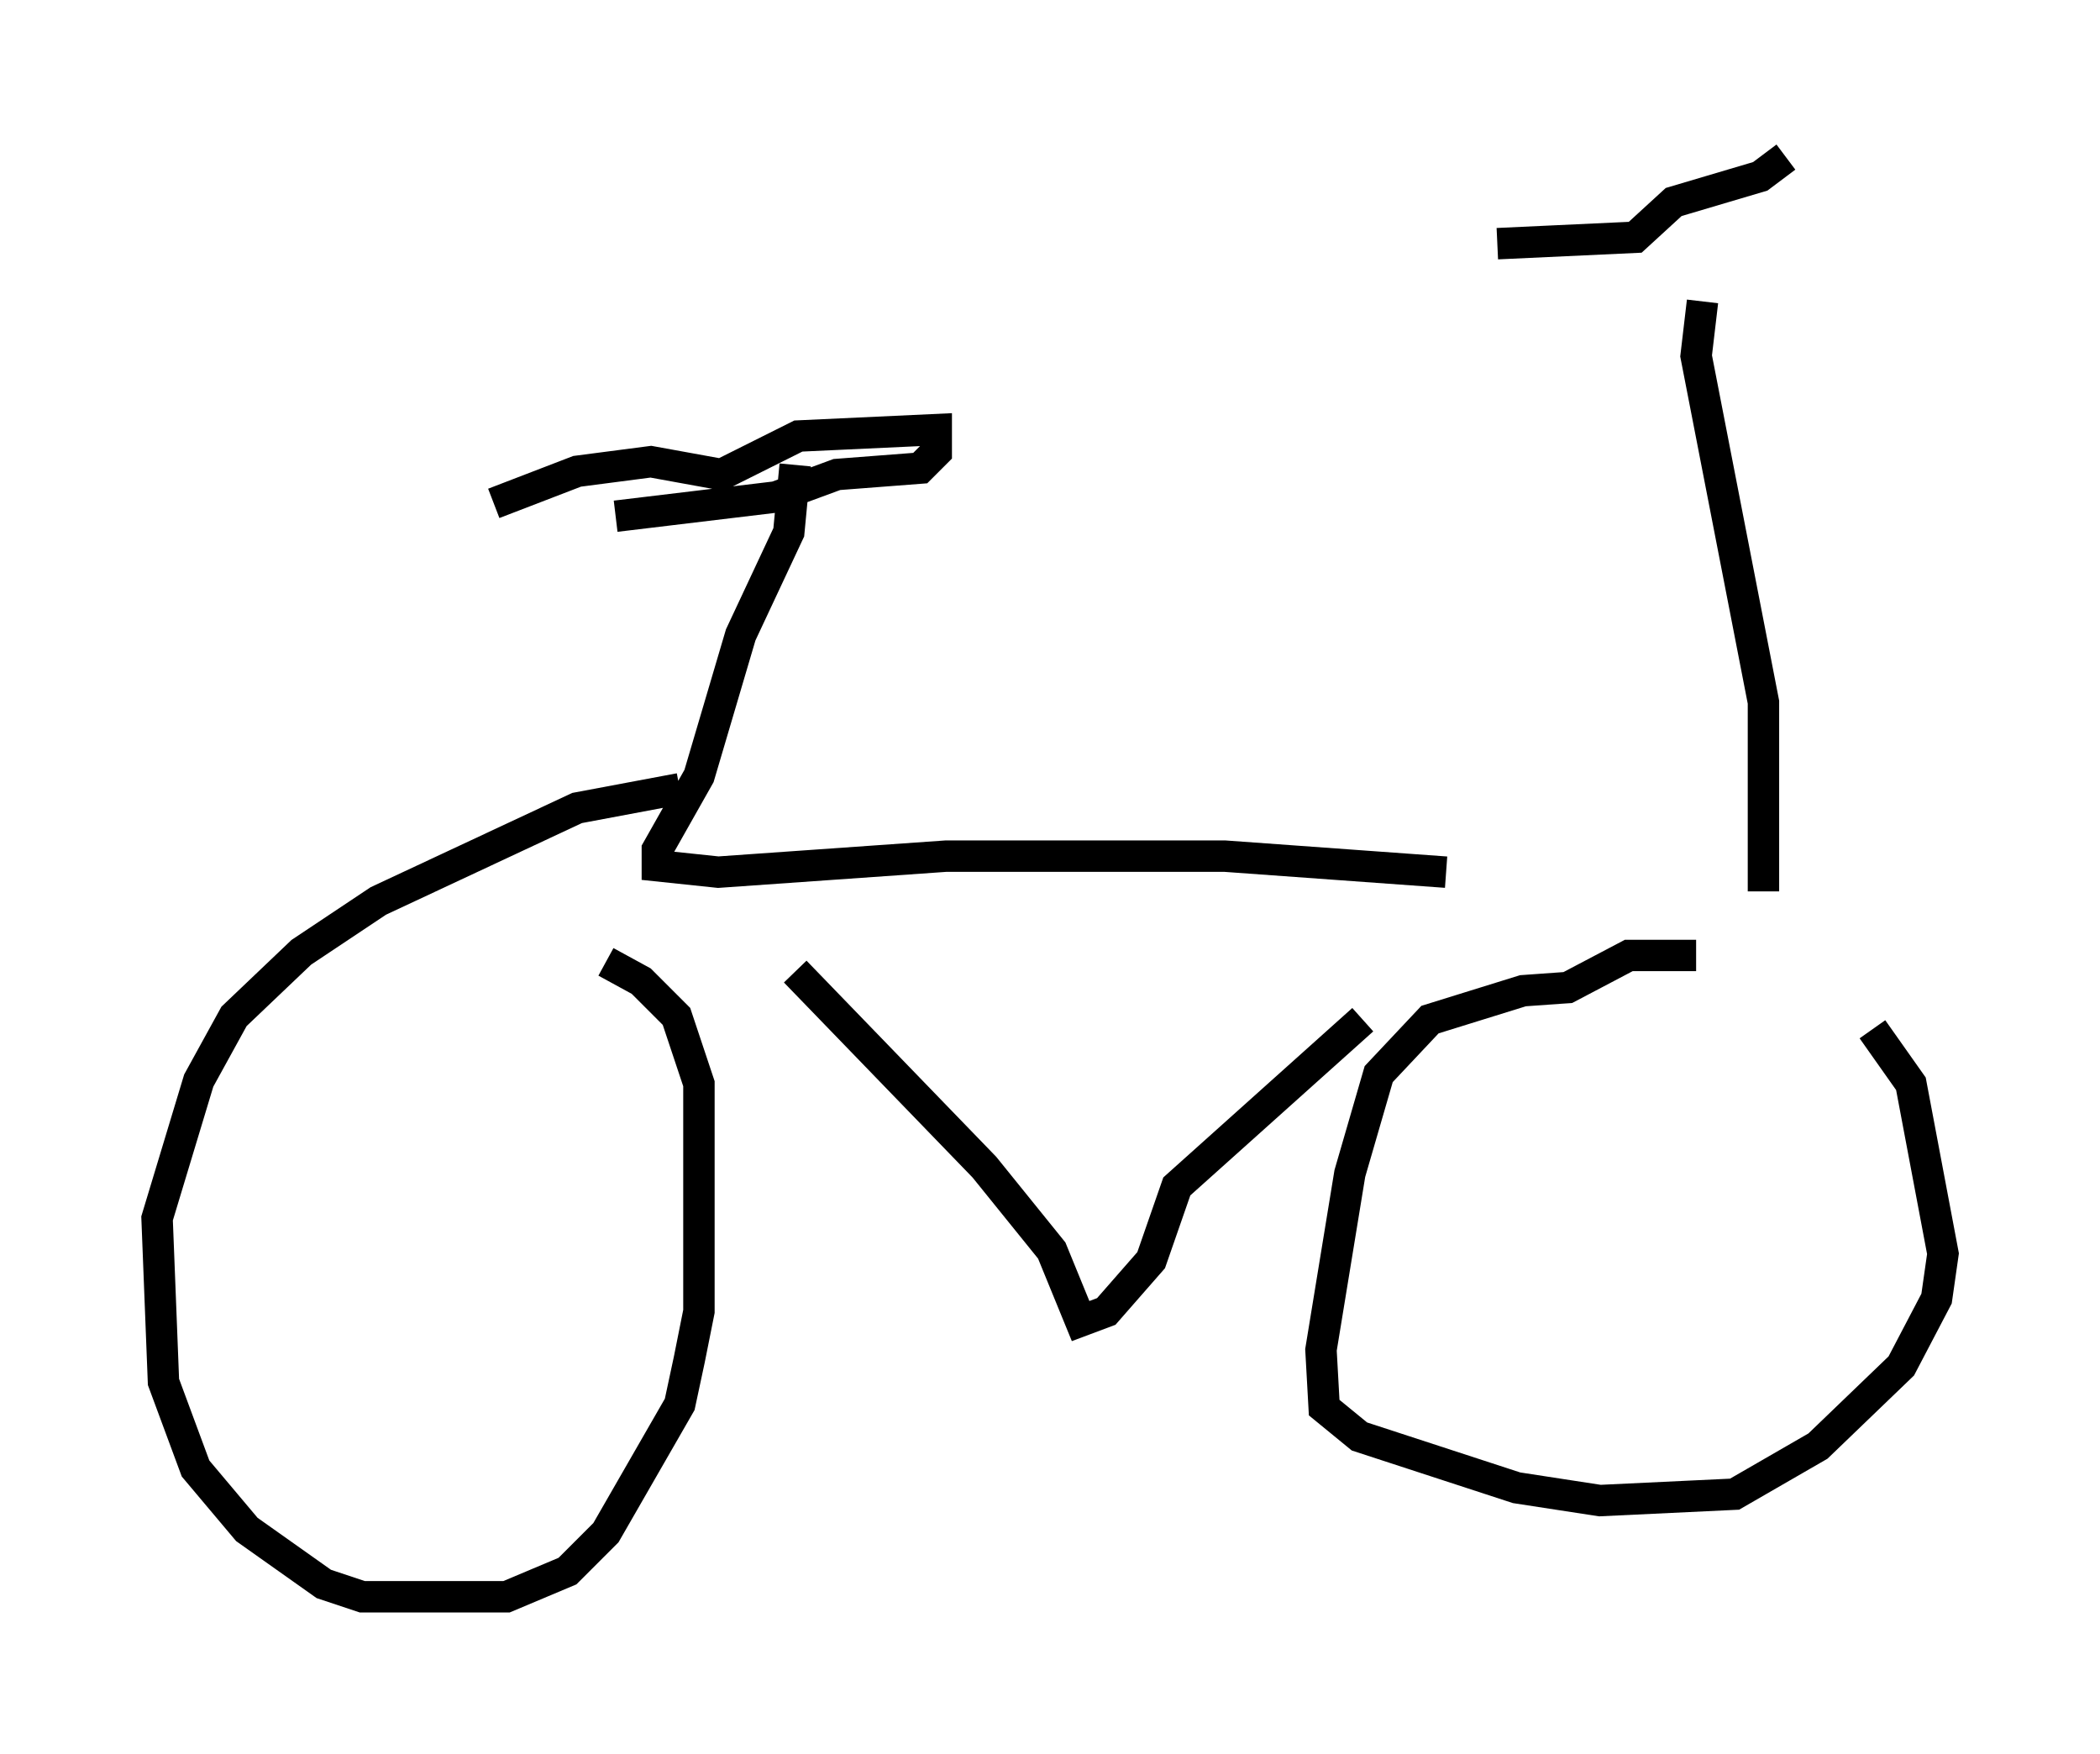 <?xml version="1.0" encoding="utf-8" ?>
<svg baseProfile="full" height="55.836" version="1.1" width="66.861" xmlns="http://www.w3.org/2000/svg" xmlns:ev="http://www.w3.org/2001/xml-events" xmlns:xlink="http://www.w3.org/1999/xlink"><defs /><rect fill="white" height="55.836" width="66.861" x="0" y="0" /><path d="M16.74, 30.215 m2.552, 0.408 l1.123, 0.613 1.123, 1.123 l0.715, 2.144 0.0, 7.248 l-0.306, 1.531 -0.306, 1.429 l-2.348, 4.083 -1.225, 1.225 l-1.94, 0.817 -4.594, 0.0 l-1.225, -0.408 -2.45, -1.735 l-1.633, -1.94 -1.021, -2.756 l-0.204, -5.206 1.327, -4.39 l1.123, -2.042 2.144, -2.042 l2.45, -1.633 6.329, -2.96 l3.267, -0.613 m32.361, 5.308 l-2.144, 0.0 -1.94, 1.021 l-1.429, 0.102 -2.96, 0.919 l-1.633, 1.735 -0.919, 3.165 l-0.919, 5.615 0.102, 1.838 l1.123, 0.919 5.002, 1.633 l2.654, 0.408 4.288, -0.204 l2.654, -1.531 2.654, -2.552 l1.123, -2.144 0.204, -1.429 l-1.021, -5.41 -1.225, -1.735 m-5.41, -23.173 l-0.204, 1.735 2.144, 11.025 l0.0, 6.023 m-8.473, -20.621 l4.39, -0.204 1.225, -1.123 l2.756, -0.817 0.817, -0.613 m-41.14, 11.025 l2.654, -1.021 2.348, -0.306 l2.246, 0.408 2.45, -1.225 l4.39, -0.204 0.0, 0.715 l-0.51, 0.51 -2.654, 0.204 l-1.94, 0.715 -5.104, 0.613 m5.717, -1.633 l-0.204, 2.144 -1.531, 3.267 l-1.327, 4.492 -1.327, 2.348 l0.0, 0.51 1.94, 0.204 l7.248, -0.51 8.881, 0.0 l7.044, 0.51 m-20.723, 3.165 l6.023, 6.227 2.144, 2.654 l0.919, 2.246 0.817, -0.306 l1.429, -1.633 0.817, -2.348 l5.921, -5.308 " fill="none" stroke="black" stroke-width="1" /></svg>